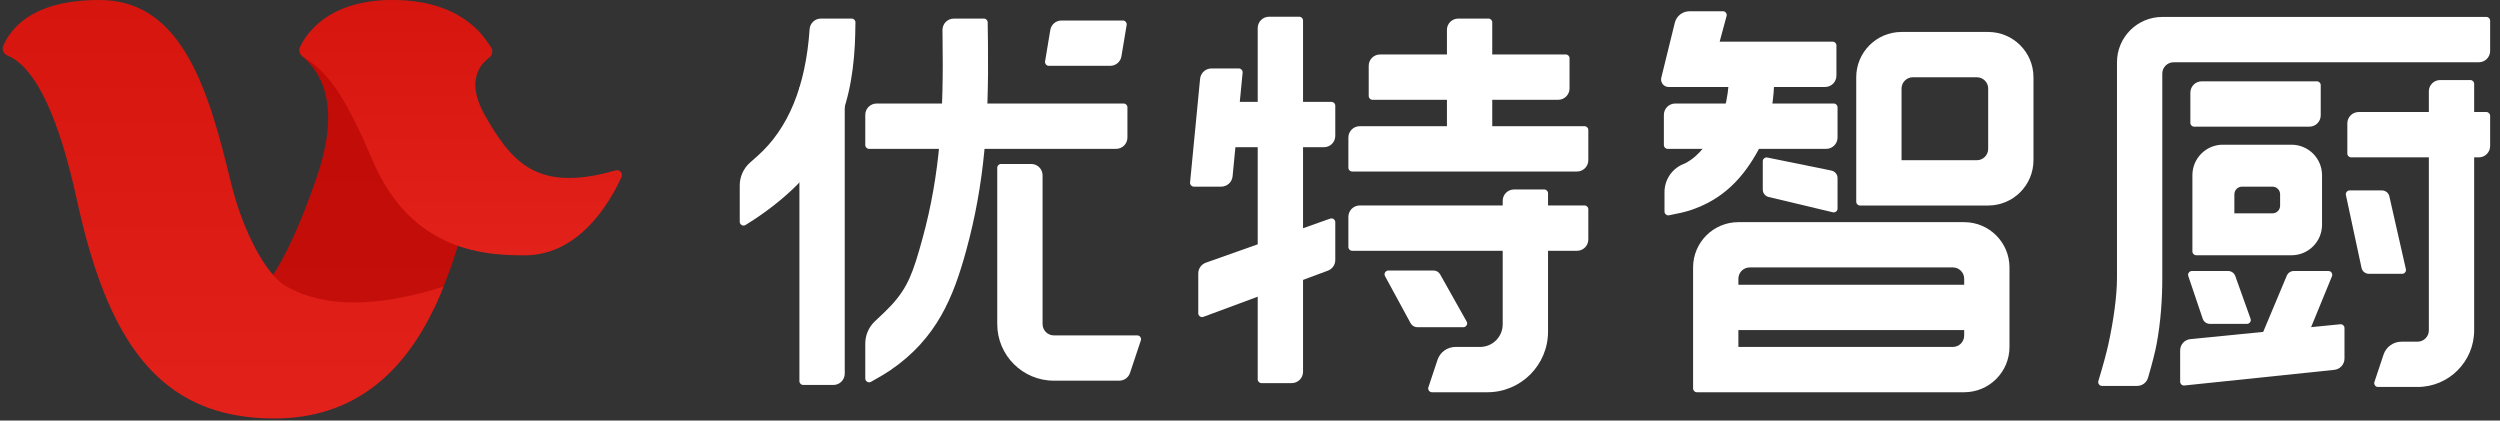 <svg height="18" viewBox="0 0 107 18" width="107" 
  xmlns="http://www.w3.org/2000/svg" 
  xmlns:xlink="http://www.w3.org/1999/xlink">
  <rect x="0" y="0" width="107" height="18" fill="#333333" stroke="none"/>
  <linearGradient id="a" x1="50%" x2="50%" y1="0%" y2="100%">
    <stop offset="0" stop-color="#c20b06"/>
    <stop offset="1" stop-color="#c30e09"/>
  </linearGradient>
  <linearGradient id="b" x1="50%" x2="50%" y1="0%" y2="100%">
    <stop offset="0" stop-color="#d7150f"/>
    <stop offset="1" stop-color="#e3211b"/>
  </linearGradient>
  <g fill="none">
    <path d="m12.915 2.386c1.259 1.064 1.468 2.811.627 5.242-1.323 3.823-2.579 5.684-3.768 5.584h8.799c1.042-2.279 1.563-4.325 1.563-6.139 0-1.814-1.613-3.414-4.839-4.801h-2.34c-.036 0-.064.029-.064.064 0 .019.008.037.023.049z" fill="url(#a)"/>
    <path d="m4.276 0c-1.93 0-3.242.525-3.933 1.576-.057.087-.122.208-.196.364l-0-0c-.075.161-.006.352.154.428.007.003.013.006.02.009.059.023.109.046.15.068 1.124.613 2.064 2.649 2.82 6.109 1.289 5.899 3.419 9.357 8.444 9.357 3.35 0 5.767-1.883 7.249-5.649-2.864.912-5.104.912-6.723 0-.884-.498-1.874-2.381-2.374-4.434-.918-3.775-2.015-7.827-5.613-7.827z" fill="url(#b)"/>
    <path d="m16.794 0c1.598 0 2.83.446 3.697 1.338.14.145.316.373.525.686l0-0c.092.137.065.321-.061.426-.168.14-.285.257-.351.35-.39.555-.34 1.267.15 2.136 1.11 1.969 2.139 3.05 4.735 2.567.195-.036.484-.107.866-.211l0.0 0c.111-.03.226.035.256.147.013.048.009.1-.013.145-.139.29-.251.511-.338.662-1.103 1.931-2.474 2.682-3.787 2.682-1.533 0-4.83-.062-6.532-4.074-1.062-2.502-1.734-3.467-2.494-4.087-.114-.093-.278-.21-.491-.35l0-0c-.135-.089-.183-.263-.113-.409.1-.207.219-.396.358-.569.529-.66 1.582-1.441 3.593-1.441z" fill="url(#b)"/>
    <g fill="#fff" transform="translate(31.661 .482)">
      <path d="m2.991.765c-.168 2.452-.914 4.263-2.238 5.435-.112.099-.217.192-.314.278-.279.248-.439.603-.439.976v1.318.238c0 .089.072.162.162.162.03 0 .06-.008.085-.024.159-.099.284-.179.374-.238 3.341-2.215 4.158-4.731 4.305-7.47.012-.22.02-.541.026-.963.001-.089-.07-.162-.16-.164-.001 0-.001 0-.002 0h-1.316c-.255 0-.466.197-.484.452z"/>
      <path d="m2.554 3.253v12.579c0 .089.072.162.162.162h1.293c.268 0 .485-.217.485-.485v-12.256z"/>
      <path d="m5.535 5.889h10.573c.268 0 .485-.217.485-.485v-1.293c0-.089-.072-.162-.162-.162h-10.573c-.268 0-.485.217-.485.485v1.293c0 .089.072.162.162.162z"/>
      <path d="m8.677.804.003.267c.053 3.328-.102 5.898-.859 8.659-.403 1.469-.627 2.083-1.331 2.852-.136.148-.369.375-.698.68-.267.247-.419.595-.419.959v1.497c0 .09.073.163.163.163.028 0 .055-.007.079-.02.37-.205.643-.368.819-.488 2.013-1.371 2.713-3.15 3.257-5.129.789-2.873.969-5.506.933-8.824l-.012-.947c-.001-.088-.073-.159-.162-.159h-1.288c-.268 0-.485.217-.485.485 0 .002 0.0.004 0.0.006z"/>
      <path d="m11.021 6.697v6.69c0 1.338 1.085 2.424 2.424 2.424h2.798c.209 0 .394-.134.46-.331l.465-1.395c.028-.085-.018-.176-.102-.204-.016-.005-.034-.008-.051-.008h-3.569c-.268 0-.485-.217-.485-.485v-6.367c0-.268-.217-.485-.485-.485h-1.293c-.089 0-.162.072-.162.162z"/>
      <path d="m13.228 2.335h2.63c.237 0 .439-.171.478-.405l.224-1.346c.015-.088-.045-.171-.133-.186-.009-.001-.018-.002-.027-.002h-2.63c-.237 0-.439.171-.478.405l-.224 1.346c-.015.088.045.171.133.186.009.001.018.002.027.002z"/>
      <path d="m19.946 4.365v1.131c0 .178.145.323.323.323h4.735c.268 0 .485-.217.485-.485v-1.293c0-.089-.072-.162-.162-.162h-4.037-.859c-.268 0-.485.217-.485.485z"/>
      <path d="m20.19 2.448h1.171c.09 0 .163.073.163.163 0 .005-0.0.01-.001.016l-.429 4.437c-.024.251-.235.442-.487.442h-1.171c-.09 0-.163-.073-.163-.163 0-.005 0-.01.001-.016l.429-4.437c.024-.251.235-.442.487-.442z"/>
      <path d="m22.169.719v15.034c0 .089.072.162.162.162h1.293c.268 0 .485-.217.485-.485v-15.034c0-.089-.072-.162-.162-.162h-1.293c-.268 0-.485.217-.485.485z"/>
      <path d="m19.844 13.079 5.329-1.977c.19-.071.316-.252.316-.454v-1.621c0-.089-.072-.162-.162-.162-.018 0-.037.003-.054.009l-5.325 1.888c-.193.069-.323.252-.323.457v1.709c0 .089.072.162.162.162.019 0 .038-.003.056-.01z"/>
      <path d="m27.082 3.789h7.948c.268 0 .485-.217.485-.485v-1.293c0-.089-.072-.162-.162-.162h-7.948c-.268 0-.485.217-.485.485v1.293c0 .089.072.162.162.162z"/>
      <path d="m30.268.798v4.638h1.939v-4.961c0-.089-.072-.162-.162-.162h-1.293c-.268 0-.485.217-.485.485z"/>
      <path d="m26.212 6.859h9.622c.268 0 .485-.217.485-.485v-1.293c0-.089-.072-.162-.162-.162h-9.622c-.268 0-.485.217-.485.485v1.293c0 .089.072.162.162.162z"/>
      <path d="m26.212 10.252h9.622c.268 0 .485-.217.485-.485v-1.293c0-.089-.072-.162-.162-.162h-9.622c-.268 0-.485.217-.485.485v1.293c0 .089.072.162.162.162z"/>
      <path d="m29.865 14.92-.391 1.174c-.028.085.018.176.102.204.016.005.034.008.051.008h2.372c1.434 0 2.596-1.162 2.596-2.596v-5.921c0-.089-.072-.162-.162-.162h-1.293c-.268 0-.485.217-.485.485v5.286c0 .535-.434.969-.969.969h-1.055c-.348 0-.656.223-.766.552z"/>
      <path d="m27.617 11.335 1.097 2.018c.057.104.165.169.284.169h1.973c.089 0 .162-.072.162-.162 0-.028-.007-.055-.021-.079l-1.135-2.02c-.057-.102-.165-.165-.282-.165h-1.935c-.089 0-.162.072-.162.162 0 .027.007.053.02.077z"/>
      <path d="m42.082 0h-1.433c-.297 0-.557.203-.628.492l-.578 2.349c-.043.173.063.348.237.391.025.006.051.009.077.009h6.696c.268 0 .485-.217.485-.485v-1.293c0-.089-.072-.162-.162-.162h-4.836l.297-1.099c.023-.086-.028-.175-.114-.198-.014-.004-.028-.006-.042-.006z"/>
      <path d="m39.715 5.889h6.786c.268 0 .485-.217.485-.485v-1.293c0-.089-.072-.162-.162-.162h-6.786c-.268 0-.485.217-.485.485v1.293c0 .089.072.162.162.162z"/>
      <path d="m42.364 2.017c0 .989-.05 2.02-.489 2.836-.385.714-.757 1.301-1.395 1.647-.016.008-.04.019-.073.032-.498.192-.827.672-.827 1.206v.836c0 .089.072.162.162.162.01 0 .02-.001.03-.003.4-.076.694-.145.883-.206 1.436-.465 2.305-1.403 2.969-2.637.607-1.128.678-2.586.678-3.872z"/>
      <path d="m44.034 7.949 2.753.655c.087.021.174-.033.195-.12.003-.012.004-.025.004-.037v-1.308c0-.155-.109-.289-.261-.32l-2.745-.559c-.087-.018-.173.039-.191.126-.002.011-.003.021-.003.032v1.216c0 .15.103.28.248.314z"/>
      <path d="m53.433.886h-3.708c-1.071 0-1.939.868-1.939 1.939v5.327c0 .089.072.162.162.162h5.485c1.071 0 1.939-.868 1.939-1.939v-3.55c0-1.071-.868-1.939-1.939-1.939zm0 2.424v2.58c0 .268-.217.485-.485.485h-3.223v-3.065c0-.268.217-.485.485-.485h2.739c.268 0 .485.217.485.485z"/>
      <path d="m54.345 10.965v3.402c0 1.071-.868 1.939-1.939 1.939h-11.441c-.089 0-.162-.072-.162-.162v-5.179c0-1.071.868-1.939 1.939-1.939h9.664c1.071 0 1.939.868 1.939 1.939zm-11.603 3.402h9.179c.268 0 .485-.217.485-.485v-2.433c0-.268-.217-.485-.485-.485h-8.694c-.268 0-.485.217-.485.485z"/>
      <path d="m42.249 13.645h11.127v-1.939h-11.127z"/>
      <path d="m74.917 1.698v-1.293c0-.089-.072-.162-.162-.162h-13.87c-1.071 0-1.939.868-1.939 1.939v9.224c0 .763-.143 1.815-.367 2.838-.084.383-.227.911-.43 1.583-.026.085.023.176.108.201.015.005.031.007.047.007h1.506c.215 0 .405-.142.465-.349.185-.636.309-1.122.371-1.46.178-.969.239-1.915.239-2.819v-8.739c0-.268.217-.485.485-.485h13.062c.268 0 .485-.217.485-.485z"/>
      <path d="m62.249 4.939h4.932c.268 0 .485-.217.485-.485v-1.293c0-.089-.072-.162-.162-.162h-4.932c-.268 0-.485.217-.485.485v1.293c0 .089.072.162.162.162z"/>
      <path d="m63.48 5.712h2.937c.721 0 1.305.584 1.305 1.305v2.121c0 .721-.584 1.305-1.305 1.305h-4.08c-.09 0-.163-.073-.163-.163v-3.264c0-.721.584-1.305 1.305-1.305zm.49 2.121v.816h1.632c.18 0 .326-.146.326-.326v-.49c0-.18-.146-.326-.326-.326h-1.305c-.18 0-.326.146-.326.326z"/>
      <path d="m61.997 11.33.618 1.829c.044.131.168.22.306.22h1.59c.089 0 .162-.072.162-.162 0-.019-.003-.037-.009-.054l-.655-1.832c-.046-.129-.168-.214-.304-.214h-1.554c-.089 0-.162.072-.162.162 0 .018.003.035.009.052z"/>
      <path d="m68.744 7.865.668 3.117c.032.149.164.255.316.255h1.425c.089 0 .162-.072.162-.162 0-.012-.001-.024-.004-.036l-.708-3.119c-.033-.147-.164-.252-.315-.252h-1.386c-.089 0-.162.072-.162.162 0 .011.001.023.004.034z"/>
      <path d="m61.829 16.017 6.42-.67c.247-.026.434-.234.434-.482v-1.308c0-.089-.072-.162-.162-.162-.005 0-.011 0-.016.001l-6.418.636c-.248.025-.437.233-.437.482v1.342c0 .089.072.162.162.162.006 0 .011-0.0.017-.001z"/>
      <path d="m66.214 11.315-1.265 3.017h1.972l1.227-2.992c.034-.083-.006-.177-.088-.211-.019-.008-.04-.012-.061-.012h-1.486c-.13 0-.248.078-.298.198z"/>
      <path d="m68.967 6.253h5.465c.268 0 .485-.217.485-.485v-1.293c0-.089-.072-.162-.162-.162h-5.465c-.268 0-.485.217-.485.485v1.293c0 .089.072.162.162.162z"/>
      <path d="m72.294 3.43v10.227c0 .268-.217.485-.485.485h-.688c-.348 0-.656.223-.766.552l-.391 1.174c-.028.085.018.176.102.204.016.005.034.008.051.008h1.692c1.338 0 2.424-1.085 2.424-2.424v-10.55c0-.089-.072-.162-.162-.162h-1.293c-.268 0-.485.217-.485.485z"/>
    </g>
  </g>
</svg>